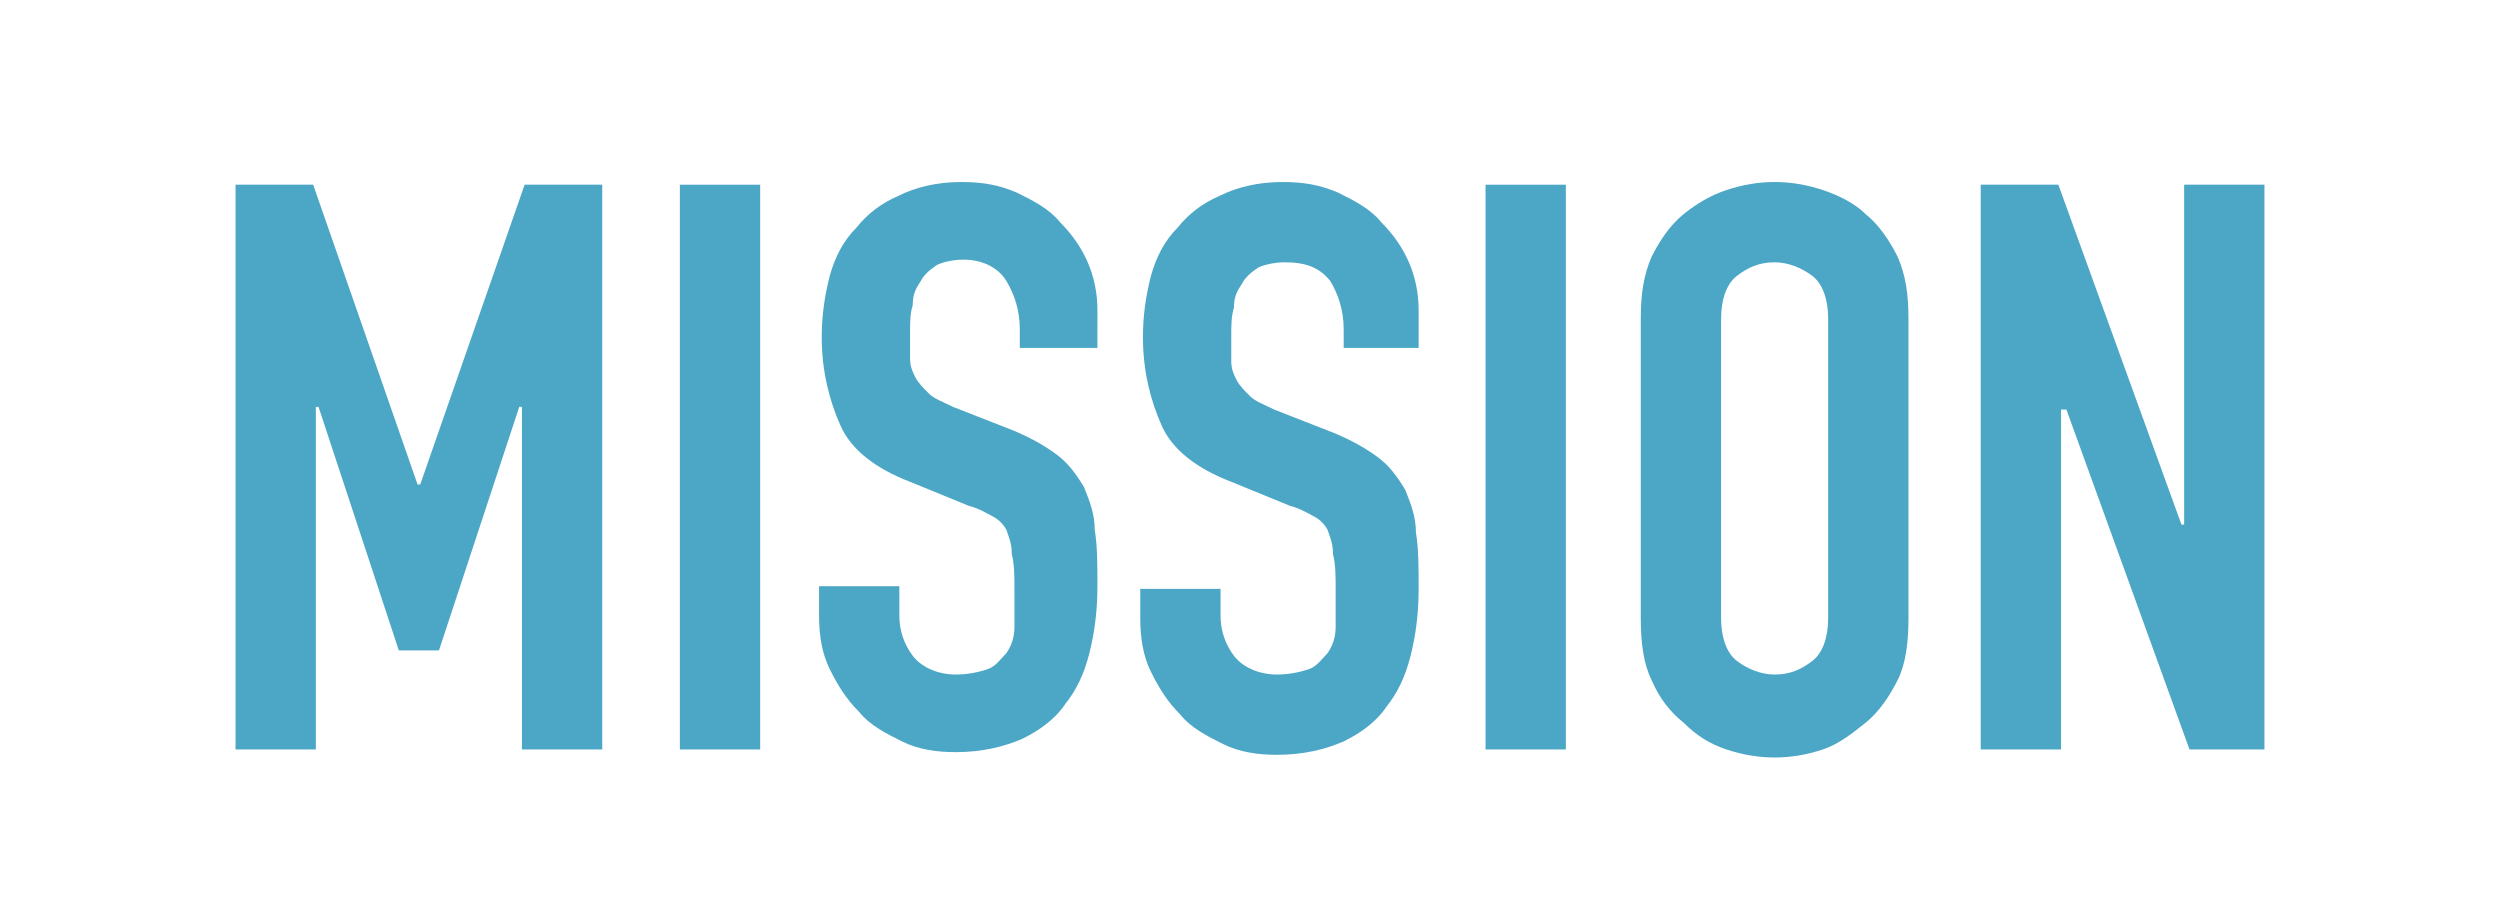 <?xml version="1.0" encoding="utf-8"?>
<!-- Generator: Adobe Illustrator 20.0.0, SVG Export Plug-In . SVG Version: 6.00 Build 0)  -->
<svg version="1.1" id="レイヤー_1" xmlns="http://www.w3.org/2000/svg" xmlns:xlink="http://www.w3.org/1999/xlink" x="0px"
	 y="0px" viewBox="0 0 93.4 34.5" style="enable-background:new 0 0 93.4 34.5;" xml:space="preserve">
<style type="text/css">
	.st0{fill:#4CA7C6;}
</style>
<g>
	<path class="st0" d="M8.8,28V6.9h2.9l3.9,11.2h0.1l3.9-11.2h2.9V28h-3V15.2h-0.1l-3,9.1h-1.5l-3-9.1h-0.1V28H8.8z"/>
	<path class="st0" d="M25.4,28V6.9h3V28H25.4z"/>
	<path class="st0" d="M41.1,13h-3v-0.7c0-0.7-0.2-1.3-0.5-1.8c-0.3-0.5-0.9-0.8-1.6-0.8c-0.4,0-0.8,0.1-1,0.2
		c-0.3,0.2-0.5,0.4-0.6,0.6c-0.2,0.3-0.3,0.5-0.3,0.9c-0.1,0.3-0.1,0.7-0.1,1c0,0.4,0,0.8,0,1c0,0.3,0.1,0.5,0.2,0.7
		c0.1,0.2,0.3,0.4,0.5,0.6c0.2,0.2,0.5,0.3,0.9,0.5l2.3,0.9c0.7,0.3,1.2,0.6,1.6,0.9c0.4,0.3,0.7,0.7,1,1.2c0.2,0.5,0.4,1,0.4,1.6
		c0.1,0.6,0.1,1.3,0.1,2.1c0,0.9-0.1,1.7-0.3,2.5c-0.2,0.8-0.5,1.4-0.9,1.9c-0.4,0.6-1,1-1.6,1.3c-0.7,0.3-1.5,0.5-2.5,0.5
		c-0.7,0-1.4-0.1-2-0.4c-0.6-0.3-1.2-0.6-1.6-1.1c-0.5-0.5-0.8-1-1.1-1.6c-0.3-0.6-0.4-1.3-0.4-2v-1.1h3V23c0,0.6,0.2,1.1,0.5,1.5
		c0.3,0.4,0.9,0.7,1.6,0.7c0.5,0,0.9-0.1,1.2-0.2c0.3-0.1,0.5-0.4,0.7-0.6c0.2-0.3,0.3-0.6,0.3-1s0-0.8,0-1.3c0-0.6,0-1-0.1-1.4
		c0-0.4-0.1-0.6-0.2-0.9c-0.1-0.2-0.3-0.4-0.5-0.5c-0.2-0.1-0.5-0.3-0.9-0.4l-2.2-0.9c-1.3-0.5-2.2-1.2-2.6-2.1
		c-0.4-0.9-0.7-2-0.7-3.3c0-0.8,0.1-1.5,0.3-2.3c0.2-0.7,0.5-1.3,1-1.8c0.4-0.5,0.9-0.9,1.6-1.2c0.6-0.3,1.4-0.5,2.3-0.5
		c0.8,0,1.4,0.1,2.1,0.4c0.6,0.3,1.2,0.6,1.6,1.1c0.9,0.9,1.4,2,1.4,3.3V13z"/>
	<path class="st0" d="M53.2,13h-3v-0.7c0-0.7-0.2-1.3-0.5-1.8C49.3,10,48.8,9.8,48,9.8c-0.4,0-0.8,0.1-1,0.2
		c-0.3,0.2-0.5,0.4-0.6,0.6c-0.2,0.3-0.3,0.5-0.3,0.9c-0.1,0.3-0.1,0.7-0.1,1c0,0.4,0,0.8,0,1c0,0.3,0.1,0.5,0.2,0.7
		c0.1,0.2,0.3,0.4,0.5,0.6c0.2,0.2,0.5,0.3,0.9,0.5l2.3,0.9c0.7,0.3,1.2,0.6,1.6,0.9c0.4,0.3,0.7,0.7,1,1.2c0.2,0.5,0.4,1,0.4,1.6
		c0.1,0.6,0.1,1.3,0.1,2.1c0,0.9-0.1,1.7-0.3,2.5c-0.2,0.8-0.5,1.4-0.9,1.9c-0.4,0.6-1,1-1.6,1.3c-0.7,0.3-1.5,0.5-2.5,0.5
		c-0.7,0-1.4-0.1-2-0.4c-0.6-0.3-1.2-0.6-1.6-1.1c-0.5-0.5-0.8-1-1.1-1.6c-0.3-0.6-0.4-1.3-0.4-2v-1.1h3V23c0,0.6,0.2,1.1,0.5,1.5
		c0.3,0.4,0.9,0.7,1.6,0.7c0.5,0,0.9-0.1,1.2-0.2c0.3-0.1,0.5-0.4,0.7-0.6c0.2-0.3,0.3-0.6,0.3-1s0-0.8,0-1.3c0-0.6,0-1-0.1-1.4
		c0-0.4-0.1-0.6-0.2-0.9c-0.1-0.2-0.3-0.4-0.5-0.5c-0.2-0.1-0.5-0.3-0.9-0.4l-2.2-0.9c-1.3-0.5-2.2-1.2-2.6-2.1
		c-0.4-0.9-0.7-2-0.7-3.3c0-0.8,0.1-1.5,0.3-2.3c0.2-0.7,0.5-1.3,1-1.8c0.4-0.5,0.9-0.9,1.6-1.2c0.6-0.3,1.4-0.5,2.3-0.5
		c0.8,0,1.4,0.1,2.1,0.4c0.6,0.3,1.2,0.6,1.6,1.1c0.9,0.9,1.4,2,1.4,3.3V13z"/>
	<path class="st0" d="M55.5,28V6.9h3V28H55.5z"/>
	<path class="st0" d="M61.3,11.9c0-0.9,0.1-1.6,0.4-2.3C62,9,62.4,8.4,62.9,8c0.5-0.4,1-0.7,1.6-0.9c0.6-0.2,1.2-0.3,1.8-0.3
		c0.6,0,1.2,0.1,1.8,0.3c0.6,0.2,1.2,0.5,1.6,0.9c0.5,0.4,0.9,1,1.2,1.6c0.3,0.7,0.4,1.4,0.4,2.3v11.2c0,0.9-0.1,1.7-0.4,2.3
		c-0.3,0.6-0.7,1.2-1.2,1.6c-0.5,0.4-1,0.8-1.6,1c-0.6,0.2-1.2,0.3-1.8,0.3c-0.6,0-1.2-0.1-1.8-0.3c-0.6-0.2-1.1-0.5-1.6-1
		c-0.5-0.4-0.9-0.9-1.2-1.6c-0.3-0.6-0.4-1.4-0.4-2.3V11.9z M64.3,23.1c0,0.7,0.2,1.3,0.6,1.6c0.4,0.3,0.9,0.5,1.4,0.5
		c0.6,0,1-0.2,1.4-0.5c0.4-0.3,0.6-0.9,0.6-1.6V11.9c0-0.7-0.2-1.3-0.6-1.6c-0.4-0.3-0.9-0.5-1.4-0.5c-0.6,0-1,0.2-1.4,0.5
		c-0.4,0.3-0.6,0.9-0.6,1.6V23.1z"/>
	<path class="st0" d="M74,28V6.9h2.9l4.6,12.7h0.1V6.9h3V28h-2.8l-4.6-12.7H77V28H74z"/>
</g>
</svg>
